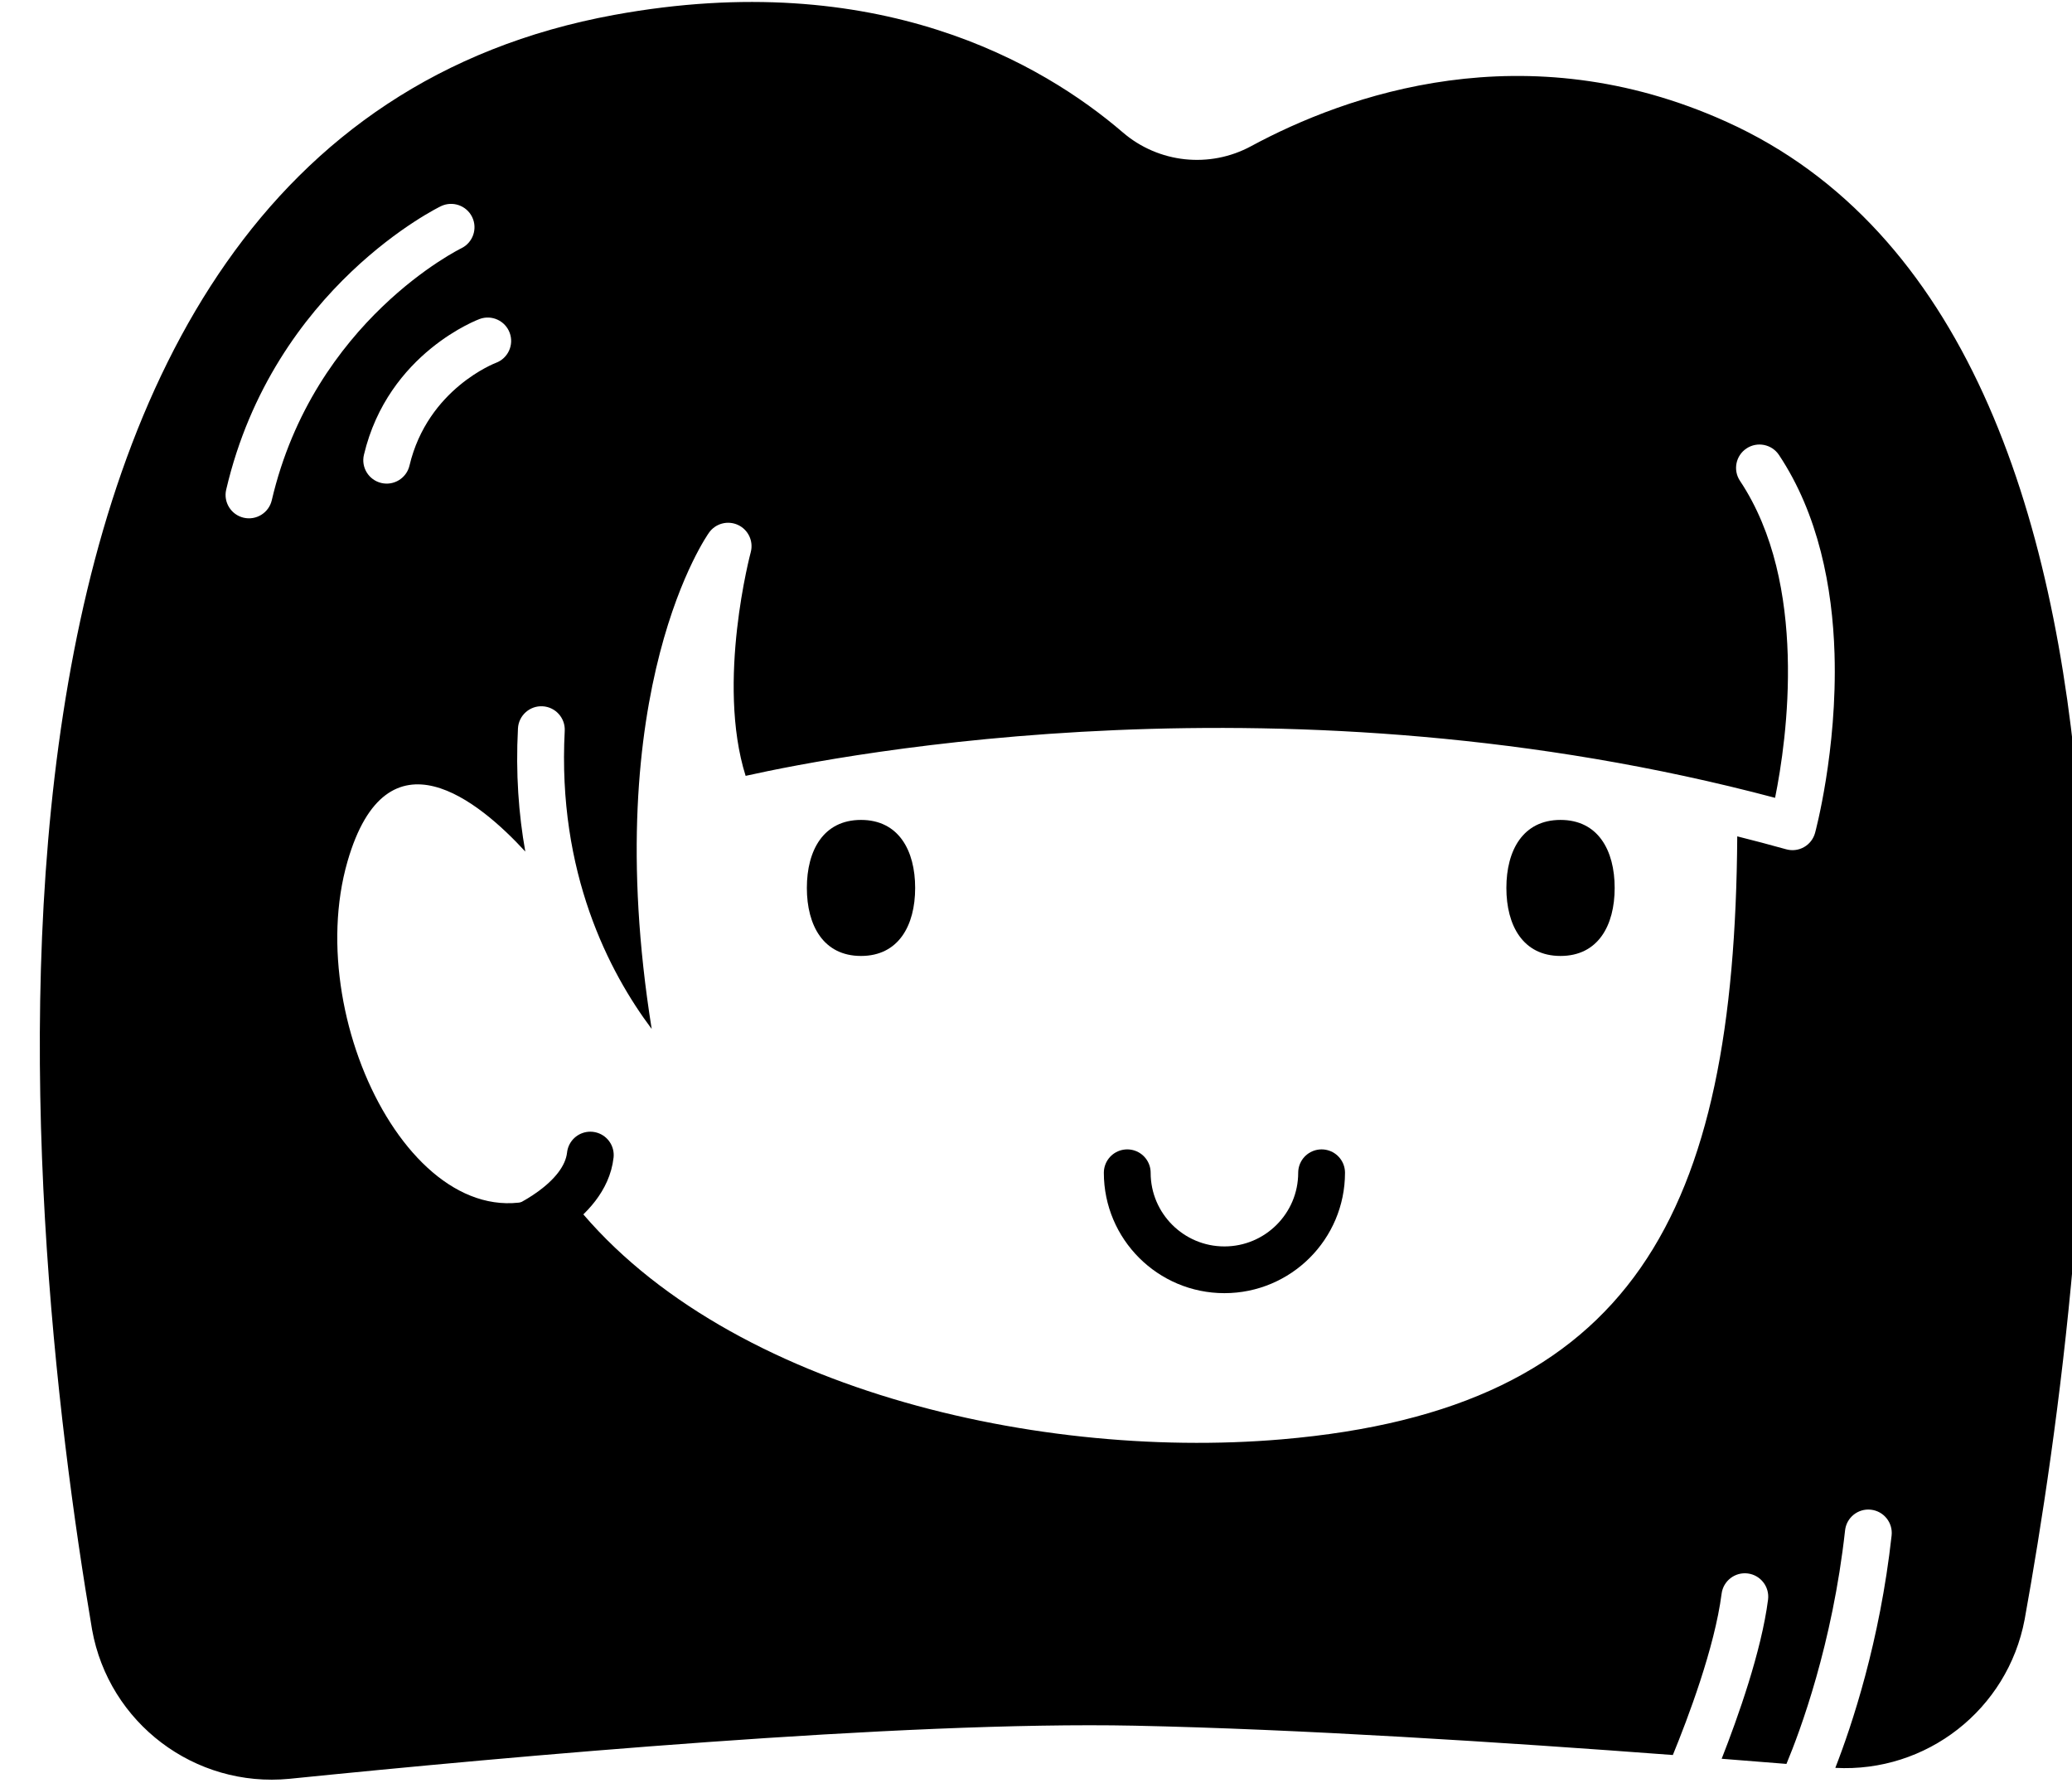 <?xml version="1.0" encoding="UTF-8" standalone="no"?>
<!DOCTYPE svg PUBLIC "-//W3C//DTD SVG 1.1//EN" "http://www.w3.org/Graphics/SVG/1.1/DTD/svg11.dtd">
<svg width="100%" height="100%" viewBox="0 0 136 117" version="1.1" xmlns="http://www.w3.org/2000/svg" xmlns:xlink="http://www.w3.org/1999/xlink" xml:space="preserve" xmlns:serif="http://www.serif.com/" style="fill-rule:evenodd;clip-rule:evenodd;stroke-linecap:round;stroke-linejoin:round;stroke-miterlimit:1.5;">
    <g id="Artboard1" transform="matrix(0.705,0,0,0.824,-39.461,10.711)">
        <rect x="56" y="-13" width="193" height="142" style="fill:none;"/>
        <g transform="matrix(0.384,0,4.47708e-17,0.328,-2237.45,-163.286)">
            <g>
                <g>
                    <g transform="matrix(1.571,0,0,1.571,-6339.01,-1027.58)">
                        <path d="M7916.6,1135.84C7916.6,1135.84 7927,1131.62 7927.81,1124.28" style="fill:none;stroke:black;stroke-width:7.22px;"/>
                    </g>
                    <g transform="matrix(1.087,0,0,1.087,-2392.03,-83.509)">
                        <path d="M7989.8,760.323C7989.8,772.287 7980.09,782 7968.12,782C7956.16,782 7946.45,772.287 7946.45,760.323" style="fill:none;stroke:black;stroke-width:10.44px;"/>
                    </g>
                    <g id="i" transform="matrix(5.512,0,-6.43285e-16,5.512,3915.11,199.636)">
                        <path d="M446.831,124.222C447.484,122.627 448.671,119.494 448.976,117.115C449.049,116.551 449.565,116.152 450.129,116.224C450.692,116.297 451.091,116.813 451.019,117.377C450.728,119.651 449.691,122.571 448.979,124.387C449.97,124.465 450.923,124.541 451.828,124.614C452.426,123.179 453.853,119.346 454.407,114.325C454.469,113.76 454.978,113.352 455.543,113.415C456.108,113.477 456.516,113.986 456.454,114.551C455.939,119.221 454.705,122.921 453.978,124.788C457.986,125.006 461.557,122.221 462.305,118.253C465.278,101.769 470.117,61.76 449.206,52.28C440.329,48.256 432.447,51.094 428.281,53.347C426.456,54.337 424.208,54.095 422.635,52.739C419.126,49.721 411.858,45.441 400.274,47.563C369.37,53.224 374.178,100.271 377.298,118.695C378.035,122.816 381.815,125.678 385.981,125.27C395.708,124.283 412.942,122.72 423.156,122.93C430.331,123.078 439.393,123.661 446.831,124.222ZM449.664,83.752C450.379,83.931 451.097,84.121 451.816,84.322C452.08,84.396 452.363,84.362 452.601,84.226C452.84,84.091 453.015,83.865 453.087,83.6C453.087,83.6 454.072,79.979 453.943,75.705C453.854,72.782 453.238,69.567 451.499,66.95C451.185,66.477 450.545,66.348 450.072,66.663C449.598,66.977 449.469,67.617 449.784,68.09C451.306,70.381 451.807,73.208 451.884,75.767C451.964,78.404 451.587,80.773 451.328,82.055C429.953,76.369 410.412,80.111 406.046,81.087C404.743,76.947 406.273,71.227 406.273,71.227C406.398,70.745 406.161,70.243 405.71,70.033C405.258,69.824 404.721,69.967 404.435,70.374C404.435,70.374 399.515,77.215 401.914,92.237C400.042,89.736 397.761,85.352 398.089,79.104C398.118,78.537 397.682,78.052 397.114,78.022C396.547,77.992 396.062,78.429 396.032,78.996C395.928,80.974 396.062,82.782 396.355,84.422C394.343,82.228 390.271,78.824 388.533,84.861C386.436,92.149 392.04,102.712 397.978,99.228C404.21,107.835 418.476,111.27 429.625,110.316C445.104,108.991 449.555,100.368 449.664,83.752ZM392.642,55.992C392.642,55.992 385.286,59.528 383.198,68.478C383.068,69.031 383.413,69.585 383.966,69.715C384.52,69.844 385.074,69.499 385.203,68.946C387.055,61.01 393.539,57.846 393.539,57.846C394.05,57.598 394.265,56.982 394.017,56.47C393.769,55.959 393.153,55.745 392.642,55.992ZM394.345,60.961C394.345,60.961 390.323,62.432 389.256,66.946C389.125,67.499 389.468,68.054 390.021,68.185C390.574,68.316 391.129,67.973 391.26,67.42C392.063,64.023 395.061,62.893 395.061,62.893C395.594,62.695 395.866,62.102 395.668,61.569C395.471,61.036 394.878,60.764 394.345,60.961Z"/>
                    </g>
                    <g transform="matrix(0.547,0,0,0.493,1963.84,336.344)">
                        <path d="M7710,651C7726.66,651 7734,666.011 7734,684.5C7734,702.989 7726.66,718 7710,718C7693.34,718 7686,702.989 7686,684.5C7686,666.011 7693.34,651 7710,651Z"/>
                    </g>
                    <g transform="matrix(0.547,0,0,0.493,2133.44,336.344)">
                        <path d="M7710,651C7726.66,651 7734,666.011 7734,684.5C7734,702.989 7726.66,718 7710,718C7693.34,718 7686,702.989 7686,684.5C7686,666.011 7693.34,651 7710,651Z"/>
                    </g>
                </g>
            </g>
        </g>
    </g>
</svg>
